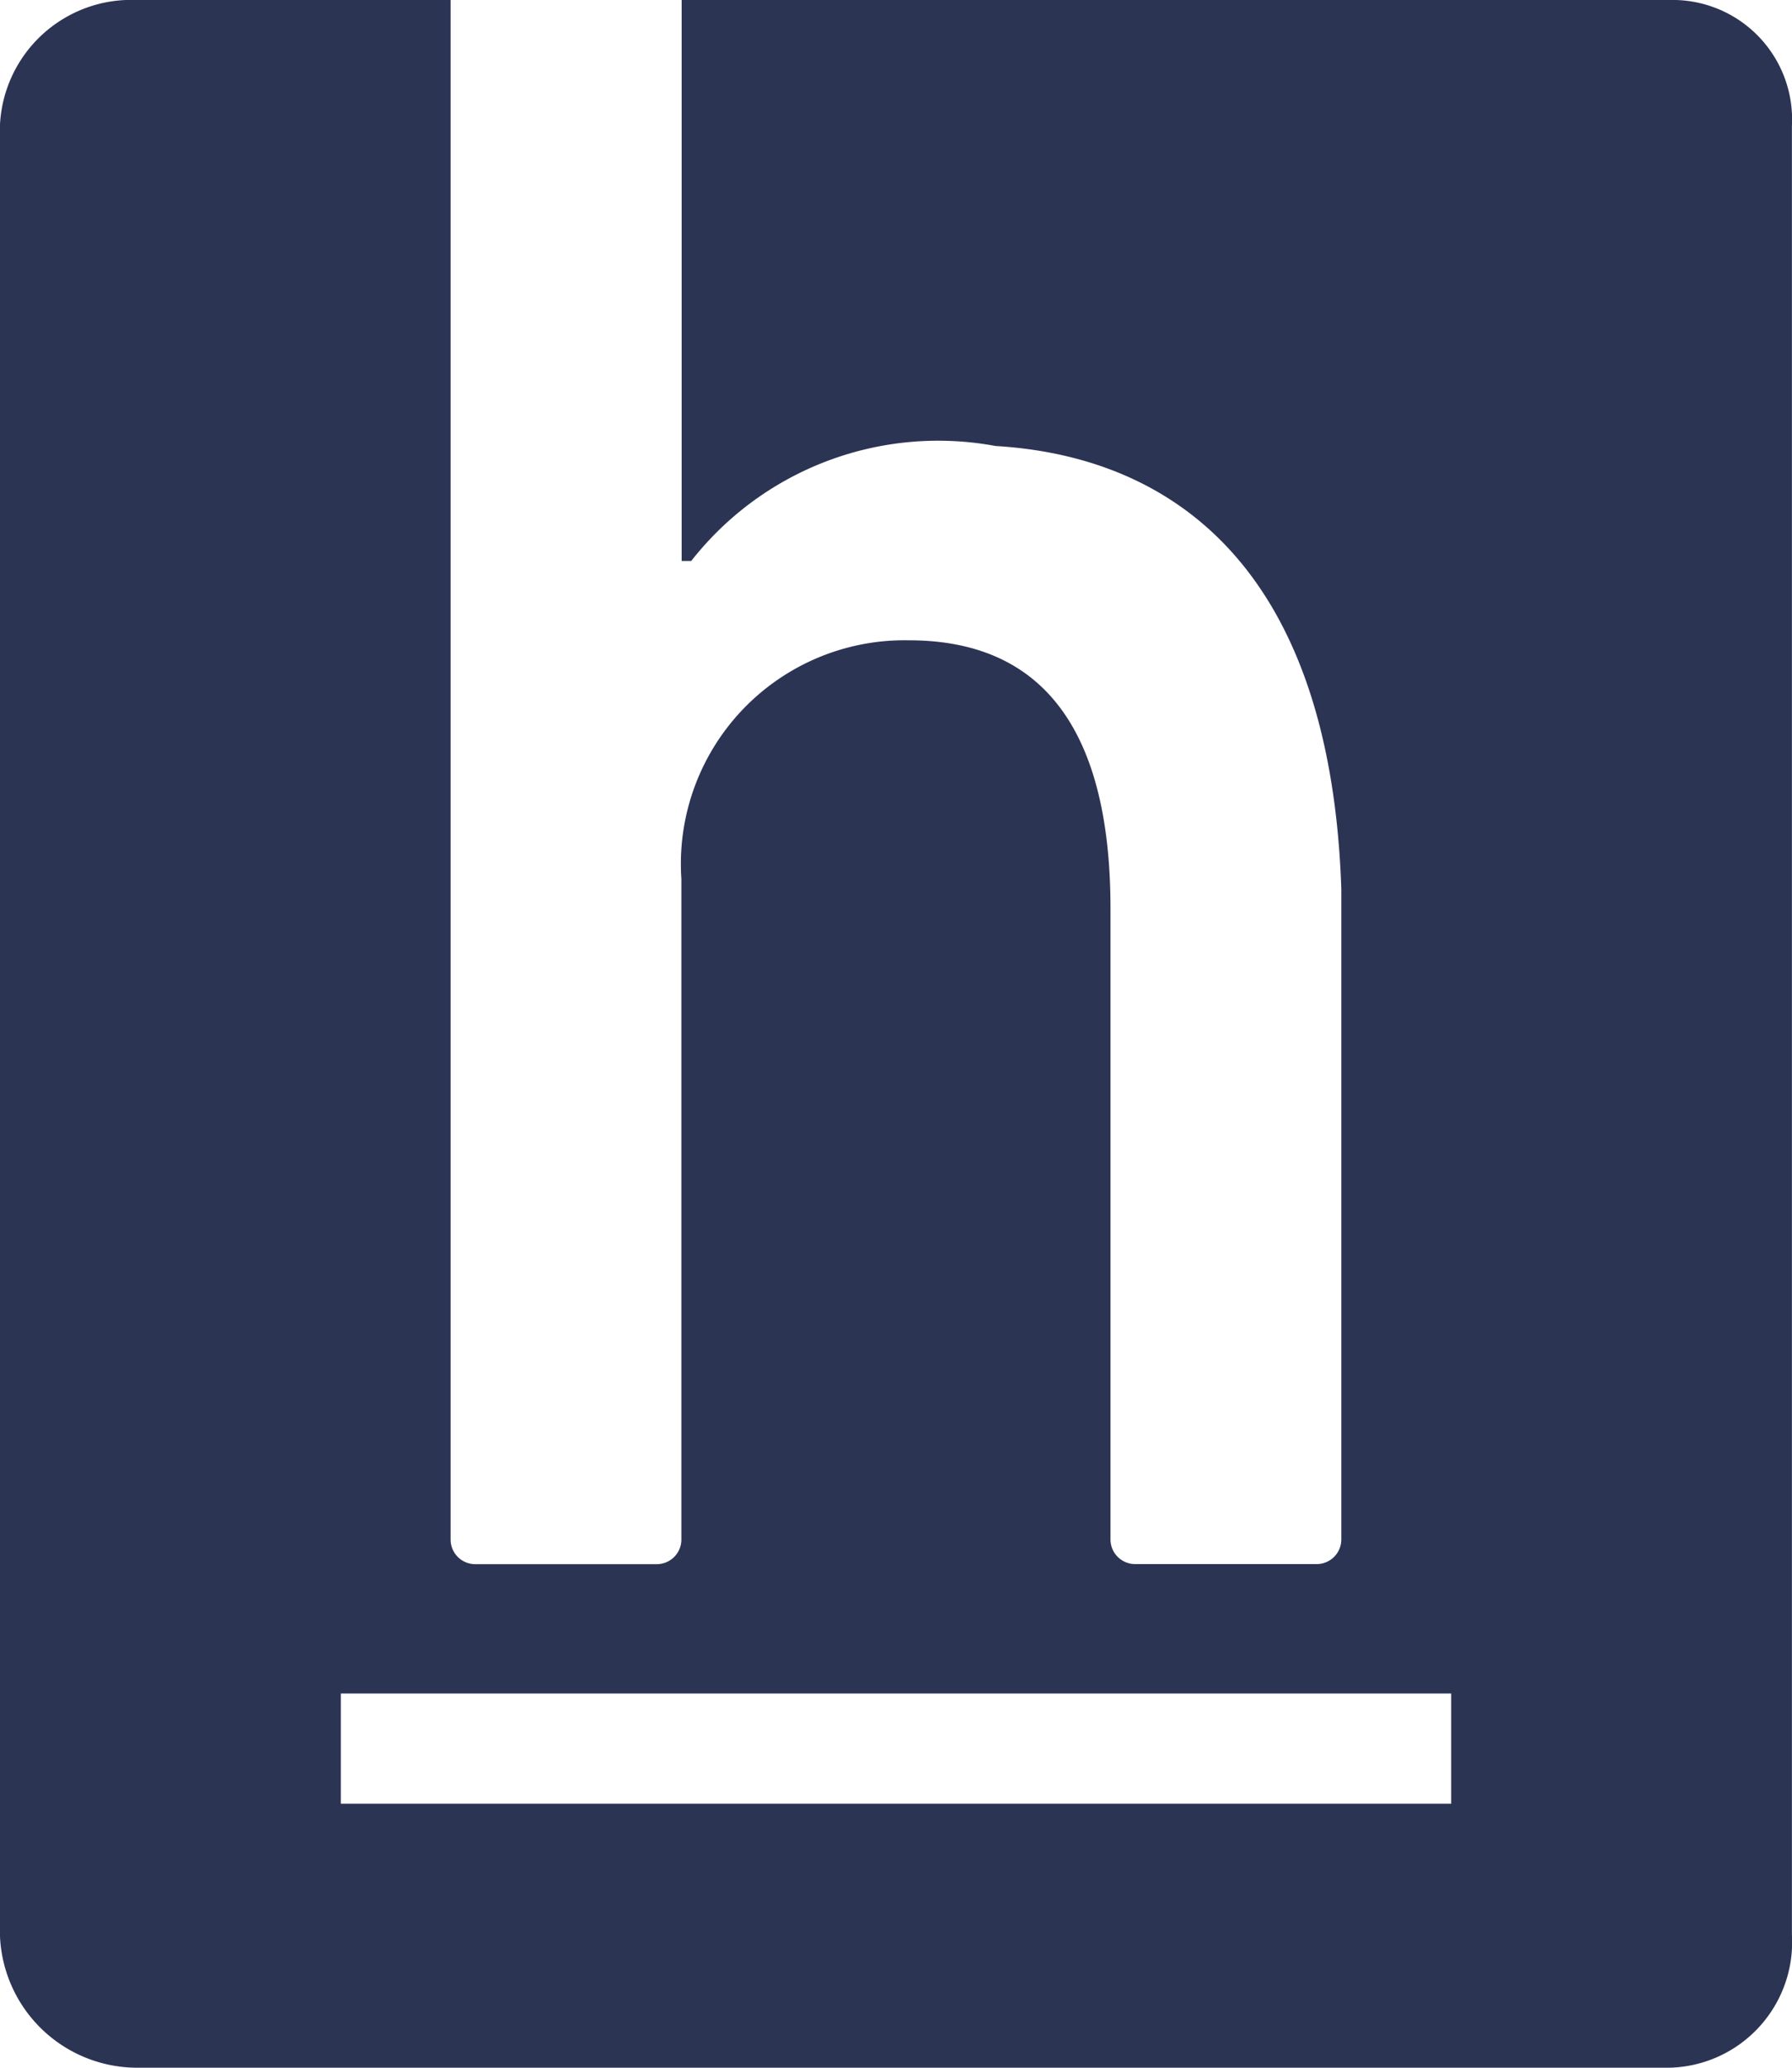 <?xml version="1.0" encoding="UTF-8"?> <svg xmlns="http://www.w3.org/2000/svg" width="26" height="30" viewBox="0 0 26 30"><g id="Group_1160" data-name="Group 1160" transform="translate(-104.363 -95.019)"><g id="Group_1159" data-name="Group 1159" transform="translate(104.363 95.019)"><path id="Path_1966" data-name="Path 1966" d="M128.583,94.967h-14.33v8.139h.139a4.552,4.552,0,0,1,4.416-1.668c2.458.146,4.855,1.647,5.016,6.426v9.445a.358.358,0,0,1-.358.351h-2.632a.358.358,0,0,1-.359-.351V108.15c0-2.229-.726-3.893-2.926-3.893a3.245,3.245,0,0,0-3.3,3.462v9.591a.357.357,0,0,1-.358.351h-2.632a.357.357,0,0,1-.358-.351V94.967h-4.555a1.907,1.907,0,0,0-1.984,1.826v26.244a1.994,1.994,0,0,0,1.984,1.93h22.236a1.823,1.823,0,0,0,1.78-1.93V96.793A1.734,1.734,0,0,0,128.583,94.967Zm-3.165,26.17h-16.11v-1.6h16.11Z" transform="translate(-104.363 -94.967)" fill="#2c3454"></path></g></g></svg> 